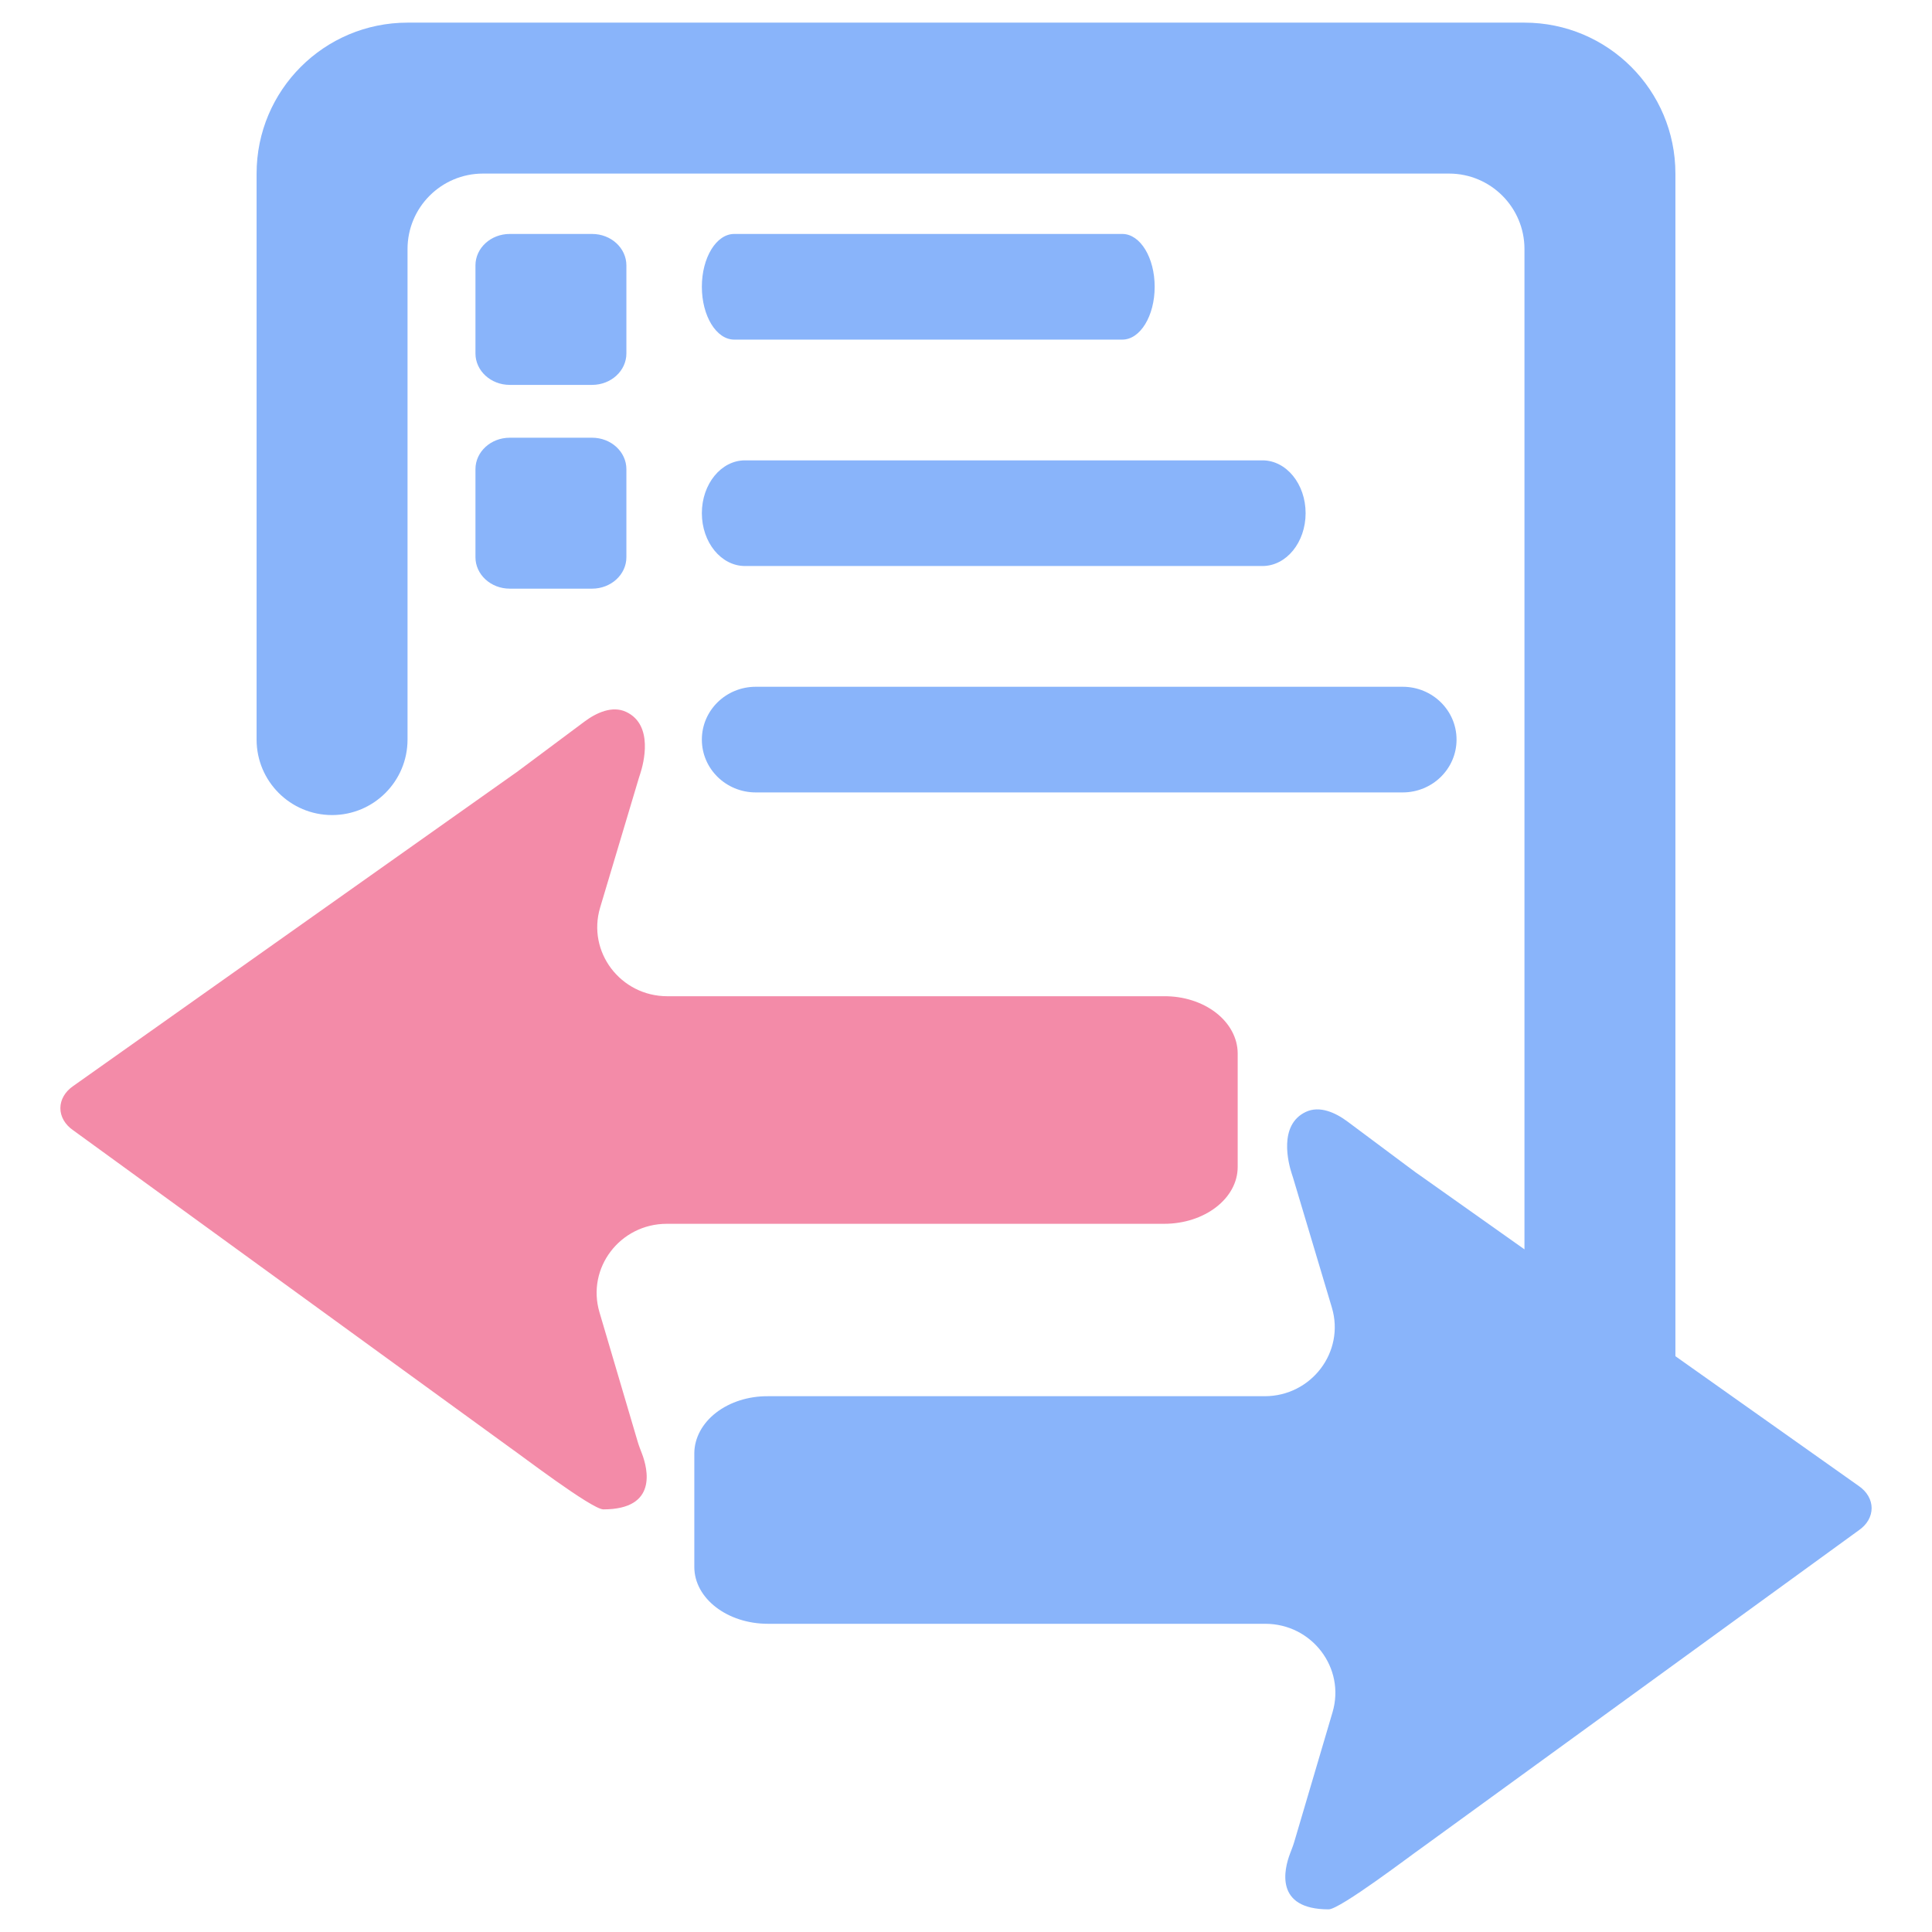 <svg width="256" height="256" viewBox="0 0 256 256" fill="none" xmlns="http://www.w3.org/2000/svg">
<path fill-rule="evenodd" clip-rule="evenodd" d="M34 23C34 11.954 42.954 3 54 3H202C213.046 3 222 11.954 222 23V193C222 204.046 213.046 213 202 213H138C132.477 213 128 208.523 128 203C128 197.477 132.477 193 138 193H192C197.523 193 202 188.523 202 183V33C202 27.477 197.523 23 192 23H64C58.477 23 54 27.477 54 33V98C54 103.523 49.523 108 44 108C38.477 108 34 103.523 34 98V23Z" fill="url(#paint0_linear_1060_99)"/>
<path fill-rule="evenodd" clip-rule="evenodd" d="M148.715 31H97.286C94.917 31 93 34.13 93 38C93 41.87 94.917 45 97.286 45H148.715C151.083 45 153 41.87 153 38C153 34.13 151.083 31 148.715 31ZM167.286 61H98.714C95.556 61 93 64.13 93 68C93 71.87 95.556 75 98.714 75H167.286C170.444 75 173 71.87 173 68C173 64.13 170.444 61 167.286 61ZM100.143 91H185.857C189.805 91 193 94.13 193 98C193 101.87 189.805 105 185.857 105H100.143C96.195 105 93 101.87 93 98C93 94.13 96.195 91 100.143 91ZM78.454 58H67.546C65.035 58 63 59.865 63 62.167V73.833C63 76.135 65.035 78 67.546 78H78.454C80.965 78 83 76.135 83 73.833V62.167C83 59.865 80.965 58 78.454 58ZM67.546 31H78.454C80.965 31 83 32.865 83 35.167V46.833C83 49.135 80.965 51 78.454 51H67.546C65.035 51 63 49.135 63 46.833V35.167C63 32.865 65.035 31 67.546 31Z" fill="url(#paint1_linear_1060_99)"/>
<path fill-rule="evenodd" clip-rule="evenodd" d="M9.694 149.766L67.64 191.863C68.791 192.645 78.424 200 79.946 200C87.178 200 85.831 194.64 85.066 192.621C84.872 192.108 84.665 191.598 84.509 191.073L79.432 173.881C77.701 168.02 82.158 162.161 88.347 162.161H154.245C159.639 162.161 164 158.791 164 154.624V139.542C163.99 138.543 163.729 137.556 163.233 136.636C162.737 135.716 162.016 134.882 161.109 134.182C160.203 133.482 159.13 132.93 157.952 132.556C156.775 132.182 155.515 131.995 154.245 132.006H88.428C82.226 132.006 77.767 126.124 79.521 120.257L84.649 103.102C84.711 102.892 84.781 102.689 84.848 102.481C85.27 101.176 86.646 96.063 82.972 94.332C81.153 93.476 79.067 94.409 77.458 95.605C67.943 102.68 68.846 102.062 67.786 102.787L9.704 143.902C9.17 144.266 8.741 144.716 8.448 145.222C8.154 145.727 8.001 146.276 8 146.832C7.999 147.388 8.15 147.937 8.442 148.444C8.734 148.95 9.161 149.4 9.694 149.766Z" fill="url(#paint2_linear_1060_99)"/>
<path fill-rule="evenodd" clip-rule="evenodd" d="M246.306 202.766L188.36 244.863C187.209 245.645 177.576 253 176.054 253C168.821 253 170.169 247.64 170.934 245.621C171.128 245.108 171.335 244.598 171.491 244.073L176.568 226.881C178.299 221.02 173.842 215.161 167.653 215.161H101.755C96.361 215.161 92 211.791 92 207.624V192.542C92.01 191.543 92.271 190.556 92.767 189.636C93.263 188.716 93.984 187.882 94.891 187.182C95.797 186.482 96.87 185.93 98.048 185.556C99.225 185.182 100.485 184.995 101.755 185.006H167.572C173.774 185.006 178.233 179.124 176.479 173.257L171.351 156.102C171.289 155.892 171.22 155.689 171.152 155.481C170.73 154.176 169.354 149.063 173.028 147.333C174.847 146.476 176.933 147.409 178.542 148.605C188.057 155.68 187.154 155.062 188.214 155.787L246.296 196.902C246.83 197.266 247.259 197.716 247.552 198.222C247.846 198.727 247.999 199.276 248 199.832C248.001 200.388 247.85 200.937 247.558 201.444C247.266 201.95 246.839 202.4 246.306 202.766Z" fill="url(#paint3_linear_1060_99)"/>
<defs>
<linearGradient id="paint0_linear_1060_99" x1="34" y1="213" x2="268.272" y2="121.588" gradientUnits="userSpaceOnUse">
<stop stop-color="#89b4fa"/>
<stop offset="1" stop-color="#89b4fa"/>
</linearGradient>
<linearGradient id="paint1_linear_1060_99" x1="63" y1="105" x2="180.672" y2="14.899" gradientUnits="userSpaceOnUse">
<stop stop-color="#89b4fa"/>
<stop offset="1" stop-color="#89b4fa"/>
</linearGradient>
<linearGradient id="paint2_linear_1060_99" x1="158.73" y1="97.03" x2="128.402" y2="209.105" gradientUnits="userSpaceOnUse">
<stop stop-color="#f38ba8"/>
<stop offset="1" stop-color="#f38ba8"/>
</linearGradient>
<linearGradient id="paint3_linear_1060_99" x1="92" y1="253" x2="250.697" y2="151.204" gradientUnits="userSpaceOnUse">
<stop stop-color="#89b4fa"/>
<stop offset="1" stop-color="#89b4fa"/>
</linearGradient>
</defs>
</svg>
